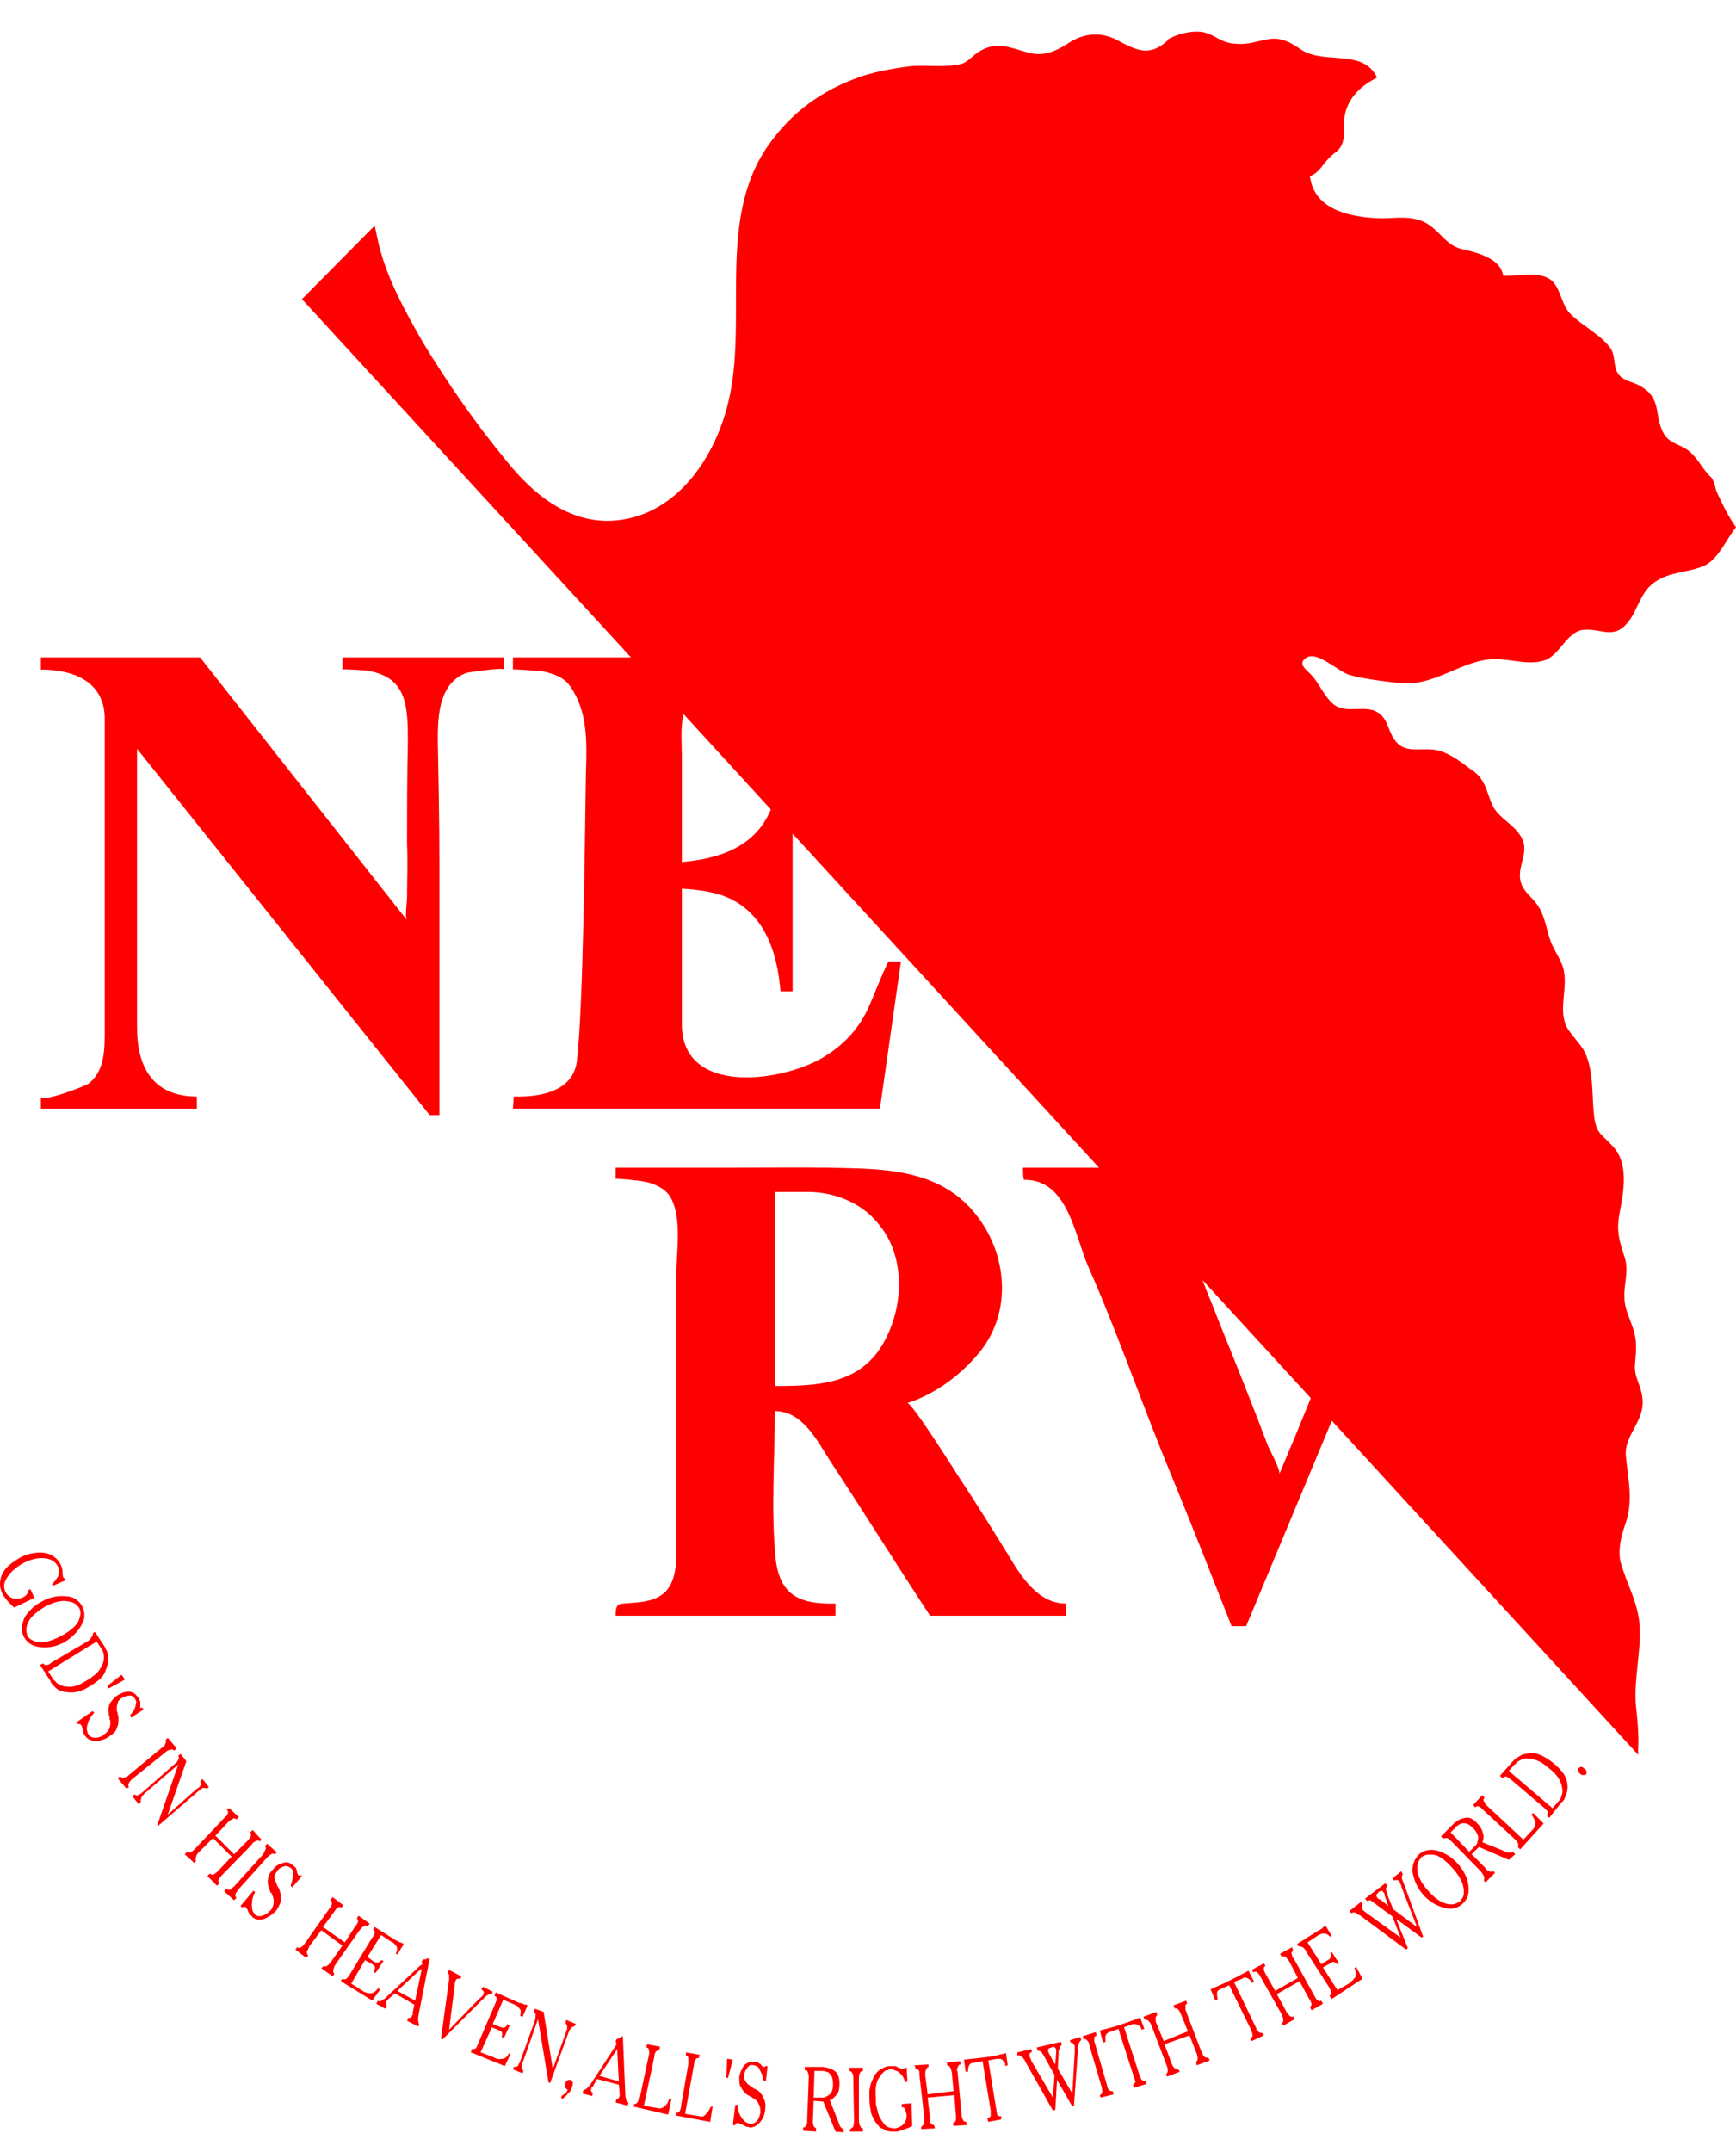<?xml version="1.0" encoding="utf-8"?>
<!-- Generator: Adobe Illustrator 25.1.0, SVG Export Plug-In . SVG Version: 6.00 Build 0)  -->
<svg version="1.1" id="Layer_1" xmlns="http://www.w3.org/2000/svg" xmlns:xlink="http://www.w3.org/1999/xlink" x="0px" y="0px"
	 viewBox="0 0 2006.3 2486" style="enable-background:new 0 0 2006.3 2486;" xml:space="preserve">
<style type="text/css">
	.st0{fill:#FF0000;}
</style>
<g>
	<path class="st0" d="M227.52,1280.83H47.22v-14.01c0,7.47,49.51-11.21,55.12-14.95c19.62-14.95,18.68-42.04,18.68-64.46V937.97
		V830.53c0-43.91-37.37-56.99-73.8-56.99v-14.01h184.04c0,0,235.43,298.95,239.16,303.62c-2.8-2.8,0-21.49,0-26.16
		c0-20.55,0.93-41.11,0-61.66c0-39.24,0-78.48,0.93-116.78c0-42.04,0-77.54-49.51-84.08c-0.93,0-26.16-1.87-26.16-0.93v-14.01
		h186.85v14.01c0-2.8-38.3,2.8-42.97,3.74c-31.76,11.21-33.63,48.58-33.63,76.61c0.93,48.58,1.87,96.23,1.87,144.81v289.61h-11.21
		L158.39,865.1v322.31c0,46.71,19.62,79.41,69.13,79.41V1280.83z M781.52,1773.17v-7.47v-110.24v-181.24
		c0-27.09,7.47-68.2-7.47-92.49c-7.47-10.28-19.62-14.95-30.83-16.82c-2.8-0.93-31.76-3.74-31.76-2.8v-13.08h126.12
		c52.32,0,104.63-0.93,156.95,0.93c49.51,1.87,99.03,10.28,132.66,52.32c36.43,44.84,42.97,111.17,6.54,157.89
		c-21.49,27.09-52.32,50.45-85.02,60.72c4.67-0.93,53.25,75.67,57.92,83.15c20.55,30.83,40.17,62.59,59.79,94.36
		c14.01,23.36,33.63,54.19,65.4,54.19v14.01h-156.95c-39.24-59.79-76.61-119.58-115.84-179.37c-14.95-23.36-31.76-56.99-63.53-56.99
		c0,56.05-4.67,114.91,0.93,170.96c3.74,29.9,15.88,46.71,46.71,50.45l11.21,0.93h11.21v14.01H711.45
		c0-16.82,4.67-13.08,20.55-14.95c13.08-0.93,27.09-2.8,37.37-13.08C784.32,1822.68,781.52,1794.66,781.52,1773.17L781.52,1773.17z
		 M895.5,1377.06v224.22c48.58,0,97.16-1.87,124.25-47.65c25.22-42.04,28.03-103.7-6.54-142c-18.68-22.42-49.51-34.57-79.41-34.57
		H895.5z"/>
	<path class="st0" d="M1983.88,568.01c-1.87-5.61-2.8-13.08-6.54-16.82c-11.21-10.28-14.95-23.36-28.96-32.7
		c-9.34-5.61-20.55-7.47-26.16-18.68c-11.21-21.49-0.93-39.24-27.09-54.19c-8.41-4.67-19.62-5.61-25.22-14.01s-2.8-20.55-8.41-28.96
		c-11.21-15.88-32.7-26.16-45.78-39.24c-11.21-10.28-11.21-28.03-21.49-38.3c-13.08-13.08-40.17-5.61-56.99-6.54
		c-2.8-20.55-31.76-27.09-47.65-30.83c-17.75-3.74-25.22-20.55-41.11-29.9c-16.82-9.34-34.57-5.61-52.32-5.61
		c-32.7-0.93-77.54-8.41-82.21-48.58c11.21-4.67,14.01-13.08,22.42-21.49c7.47-7.47,13.08-8.41,15.88-19.62
		c2.8-9.34,0-19.62,1.87-28.96c3.74-20.55,18.68-34.57,37.37-43.91c-15.88-33.63-59.79-14.95-86.88-31.76
		c-11.21-7.47-20.55-14.01-35.5-13.08c-14.95,1.87-26.16,7.47-42.04,5.61c-15.88-0.93-21.49-9.34-35.5-13.08
		c-13.08-2.8-31.76,1.87-42.04,8.41c-0.93,0,0,0.93,0,0.93c-20.55,18.68-34.57,12.14-56.05,0.93c-17.75-10.28-37.37-10.28-55.12,0
		c-15.88,10.28-30.83,18.68-50.45,13.08c-19.62-5.61-36.43-13.08-55.12-1.87c-8.41,4.67-13.08,12.14-21.49,14.95
		c-17.75,4.67-41.11,0.93-59.79,2.8c-21.49,2.8-42.97,6.54-62.59,14.01c-44.84,16.82-79.41,43.91-105.57,84.08
		c-54.19,85.95-18.68,198.06-42.04,291.48c-15.88,65.4-62.59,132.66-135.46,135.46c-50.45,1.87-90.62-31.76-120.52-69.13
		c-35.5-42.97-67.26-88.75-96.23-136.4c-21.49-37.37-44.84-79.41-53.25-122.38l-2.8-13.08l-84.08,85.01l380.23,413.86h-136.4v14.01
		c0-0.93,30.83,1.87,33.63,1.87c12.14,2.8,25.22,6.54,32.7,17.75c24.29,35.5,17.75,77.54,17.75,117.71
		c-0.93,55.12-2.8,255.04-10.28,315.77c-4.67,34.57-42.97,41.11-72.87,40.17c0,1.87-0.93,14.01-0.93,14.01h424.14l24.29-170.03
		h-14.01c-1.87,0-19.62,44.84-21.49,48.58c-10.28,25.22-27.09,44.84-50.45,59.79c-46.71,30.83-167.23,48.58-167.23-35.5v-156.95
		c15.88,0.93,30.83,2.8,45.78,7.47c48.58,16.82,64.46,64.46,68.2,111.17h14.01V963.19l354.07,385.84h-87.82
		c0,4.67,0,9.34,0.93,14.01c51.38-0.93,58.86,65.4,74.74,100.9c35.5,80.34,63.53,163.49,97.16,243.83
		c23.36,56.99,45.78,113.98,68.2,170.96h16.82l99.03-237.29l354.07,385.84v-6.54c0.93-17.75-0.93-34.57-2.8-52.32
		c-1.87-28.96,5.61-57.92,4.67-86.88c-0.93-28.96-14.95-50.45-22.42-77.54c-2.8-14.95,0.93-28.96,5.61-42.97
		c9.34-26.16,3.74-49.51,0.93-76.61c-3.74-27.09,23.36-42.04,18.68-71c-1.87-14.01-9.34-22.42-8.41-36.43
		c0.93-13.08,2.8-24.29-0.93-38.3c-3.74-13.08-11.21-26.16-11.21-39.24c-0.93-16.82,5.61-30.83,0-47.65
		c-6.54-19.62-9.34-30.83-5.61-50.45c4.67-24.29,11.21-57.92-8.41-77.54c-10.28-12.15-17.75-13.08-20.55-30.83
		c-1.87-13.08-1.87-26.16-2.8-39.24c-0.93-13.08-2.8-26.16-8.41-38.3c-5.61-10.28-15.88-19.62-21.49-29.9
		c-9.34-21.49,2.8-45.78-3.74-68.2c-3.74-11.21-11.21-20.55-14.95-31.76c-3.74-11.21-5.61-23.36-11.21-34.57
		c-9.34-17.75-26.16-21.49-23.36-44.84c2.8-16.82,10.28-28.03-1.87-43.91c-11.21-14.01-25.22-18.68-31.76-35.5
		c-6.54-17.75-8.41-28.96-25.22-39.24c-12.15-9.34-26.16-19.62-41.11-21.49c-17.75-1.87-34.57,4.67-45.78-12.14
		c-8.41-13.08-7.47-28.03-25.22-33.63c-14.95-3.74-33.63,3.74-45.78-7.47c-10.28-9.34-14.95-22.42-24.29-32.7
		c-4.67-5.61-17.75-13.08-5.61-20.55c13.08-7.47,36.44,16.82,50.45,20.55c17.75,4.67,41.11,7.47,59.79,9.34
		c40.17,2.8,71-28.96,110.24-28.03c18.68,0.93,38.3,7.47,56.05,0.93c16.82-7.47,23.36-30.83,42.04-34.57
		c20.55-2.8,35.5,12.15,52.32-8.41c12.15-14.95,14.01-33.63,29.9-45.78c18.68-14.01,40.17-11.21,59.79-20.55
		c15.88-8.41,24.29-29.9,35.5-43.91C1996.96,596.04,1990.42,582.03,1983.88,568.01L1983.88,568.01z M788.06,995.89V971.6v-97.16
		c0-14.01-1.87-33.63,1.87-49.51l100.9,110.24C873.08,978.14,831.97,992.15,788.06,995.89z M1514.89,1615.28
		c-11.87,29.39-24.01,58.66-36.43,87.82c1.87-4.67-11.21-28.03-13.08-32.7c-18.68-49.51-38.3-98.09-57.92-146.67
		c-5.61-14.95-12.14-29.9-17.75-44.84L1514.89,1615.28L1514.89,1615.28z M61.23,1832.03l-0.93-1.87c2.8-2.8,4.67-5.61,6.54-8.41
		c4.67-11.21-3.74-20.55-14.95-21.49c-16.82-1.87-37.37,10.28-44.84,24.29c-4.35,7-2.21,16.2,4.79,20.55
		c0.56,0.35,1.15,0.66,1.75,0.93c5.61,2.8,16.82,0,18.68-6.54v-0.93v-0.93l2.8-1.87l4.67,10.28l-23.36,11.21
		c-9.34-8.41-18.68-18.68-15.88-31.76c0.93-9.34,8.41-16.82,15.88-21.49c4.03-3.03,8.42-5.55,13.08-7.47c9.34-2.8,20.55-4.67,29.9,0
		c8.41,4.67,13.08,12.15,13.08,21.49c0,1.87,0,5.61,2.8,5.61l0.93,1.87L61.23,1832.03z M91.13,1857.25c0,0,0,0.93,0.93,0.93v0.93
		c1.87,3.74,0.93,8.41-1.87,14.95c-3.74,5.61-10.28,11.21-19.62,15.88c-10.28,5.61-17.75,7.47-24.29,7.47
		c-6.54-0.93-11.21-2.8-14.01-6.54v-0.93c-0.93,0-0.93,0-0.93-0.93v-0.93c-1.87-4.67-0.93-9.34,1.87-14.95
		c2.8-5.61,9.34-11.21,18.68-16.82c10.28-5.61,18.68-7.47,25.22-6.54c6.54,0.93,11.21,2.8,13.08,6.54h0.93L91.13,1857.25
		L91.13,1857.25z M94.86,1855.38c-3.74-6.54-10.28-11.21-18.68-11.21c-9.39-0.96-18.85,1-27.09,5.61
		c-9.34,4.67-15.88,11.21-20.55,18.68c-3.74,8.41-4.67,15.88-0.93,22.42c3.74,7.47,10.28,11.21,19.62,12.15s17.75-0.93,27.09-5.61
		c8.41-5.61,14.95-11.21,19.62-19.62C98.6,1870.33,98.6,1862.86,94.86,1855.38L94.86,1855.38z M55.63,1931.05l56.05-34.57l5.61,8.41
		l1.87,3.74c0.93,1.87,0.93,4.67,0.93,7.47c0,3.74-1.87,7.47-4.67,12.15c-1.87,3.74-7.47,8.41-14.95,13.08s-14.01,7.47-19.62,7.47
		s-9.34-0.93-12.15-2.8c-2.8-0.93-3.74-1.87-4.67-3.74c-1.87-0.93-2.8-1.87-2.8-2.8L55.63,1931.05L55.63,1931.05z M109.81,1885.28
		l-2.8,1.87c0.93,0.93,0,2.8-0.93,3.74c-0.93,1.87-1.87,2.8-3.74,4.67l-42.97,25.22c-1.87,1.87-3.74,2.8-5.61,2.8
		c-1.87,0-2.8,0-3.74-1.87l-3.74,1.87l12.15,18.68c0,1.87,1.87,2.8,2.8,4.67c1.87,1.87,3.74,3.74,6.54,5.61
		c3.74,1.87,9.34,2.8,14.95,2.8c5.61,0,13.08-1.87,21.49-7.47c9.34-5.61,15.88-11.21,17.75-17.75c2.8-6.54,3.74-12.15,2.8-17.75
		c0-1.87-0.93-2.8-0.93-4.67c-0.98-1.03-1.64-2.33-1.87-3.74L109.81,1885.28L109.81,1885.28z M125.69,1950.67l-1.87-2.8l16.82-13.08
		l3.74,5.61L125.69,1950.67z M151.85,1984.3l-1.87-1.87c1.87-2.8,3.74-4.67,4.67-6.54s1.87-3.74,1.87-4.67
		c0.93-2.8,0.93-4.67,0.93-5.61c-0.93-1.87-0.93-2.8-1.87-3.74c-1.87-1.87-3.74-3.74-6.54-2.8c-2.8,0-5.61,0.93-8.41,2.8
		c-2.8,1.87-4.67,3.74-4.67,6.54c-0.93,1.87-0.93,3.74-0.93,6.54v1.87c0.93,0.93,0.93,1.87,0.93,2.8s0,1.87,0.93,2.8v4.67
		c0,2.8,0,5.61-1.87,9.34c-0.93,3.74-3.74,6.54-8.41,9.34l-0.93,0.93c-4.67,2.8-9.34,4.67-14.95,4.67c-5.61,0-9.34-1.87-12.15-5.61
		c0,0-0.93-1.87-1.87-2.8c0-1.87-0.93-3.74-0.93-5.61c-0.93,0-0.93-0.93-0.93-0.93v-0.93v-0.93l-0.93-0.93v-0.93
		c-0.93,0-0.93-0.93-1.87-0.93h-1.87l-1.87-1.87l18.68-13.08l1.87,1.87c-3.74,4.67-6.54,8.41-7.47,13.08
		c-1.87,4.67-0.93,9.34,0.93,12.15c1.87,2.8,4.67,3.74,7.47,3.74c3.74,0,6.54-0.93,9.34-2.8l0.93-0.93c2.8-1.87,5.61-4.67,6.54-7.47
		s0.93-4.67,0.93-7.47c0-0.93,0-1.87-0.93-2.8v-2.8c-0.93-0.93-0.93-1.87-0.93-2.8v-2.8c-0.93-2.8,0-5.61,0.93-9.34
		c1.87-2.8,4.67-6.54,8.41-9.34c4.67-2.8,8.41-4.67,13.08-4.67c4.67,0,8.41,1.87,11.21,6.54c0.93,0,0.93,0,0.93,0.93
		c0,0,0.93,0,0.93,0.93s0,1.87,0.93,2.8v7.47h2.8l0.93,1.87L151.85,1984.3L151.85,1984.3z M201.37,2022.61
		c-1.87-1.87-2.8-1.87-4.67-0.93c-1.87,0-3.74,0.93-5.61,2.8l-38.3,30.83c-1.87,1.87-2.8,2.8-3.74,4.67c-0.93,1.87-0.93,2.8,0,4.67
		l-2.8,1.87l-10.28-12.15l2.8-1.87c1.87,0.93,2.8,1.87,4.67,0.93c1.87,0,3.74-0.93,5.61-2.8l38.3-31.76
		c1.87-0.93,3.74-2.8,3.74-4.67c0.93-1.07,0.93-2.67,0-3.74l2.8-2.8l10.28,12.15L201.37,2022.61L201.37,2022.61z M155.59,2073.06
		c0.93,0.93,2.8,1.87,3.74,0.93c1.87-0.93,3.74-1.87,4.67-2.8l38.3-33.63c1.87-0.93,2.8-2.8,3.74-4.67c0.93-1.87,0.93-2.8,0-4.67
		l2.8-1.87l6.54,8.41l-21.49,61.66l33.63-29.9c0.93,0,0.93-0.93,1.87-0.93c0,0,0-0.93,0.93-0.93c0.93-0.93,0.93-1.87,1.87-2.8
		c0-1.87,0-2.8-0.93-3.74l2.8-2.8l7.47,9.34l-2.8,1.87c-0.93-0.93-2.8-0.93-4.67-0.93c-0.93,0.93-2.8,1.87-3.74,2.8l-47.65,41.11
		l-0.93-0.93l24.29-70.07l-40.17,34.57c0,0.93,0,0.93-0.93,0.93c0,0.93-0.93,0.93-0.93,1.87c-0.93,0.93-0.93,1.87-0.93,2.8
		c-0.93,0.93-0.93,1.87,0,2.8l-2.8,2.8l-7.47-9.34L155.59,2073.06L155.59,2073.06z M273.3,2102.02c-0.93-0.93-2.8-1.87-3.74-0.93
		c-2.07,0.91-3.97,2.18-5.61,3.74l-14.95,15.88l21.49,21.49l15.88-15.88c1.87-1.87,2.8-3.74,3.74-5.61c0-0.93,0-2.8-0.93-3.74
		l2.8-2.8l10.28,11.21l-1.87,1.87c-0.93-0.93-2.8-0.93-3.74-0.93c-0.93,0.93-1.87,0.93-2.8,1.87c-0.93,0-0.93,0.93-1.87,0.93
		c0,0.93-0.93,0.93-0.93,1.87l-34.57,35.5c-1.87,1.87-2.8,3.74-3.74,4.67c-0.93,1.87,0,3.74,0.93,4.67l-2.8,2.8l-11.21-11.21
		l2.8-2.8c1.87,0.93,2.8,1.87,4.67,0.93c0.93-0.93,2.8-1.87,4.67-3.74l15.88-16.82l-21.49-21.49l-16.82,16.82
		c-1.87,1.87-2.8,3.74-2.8,5.61c-0.93,1.07-0.93,2.67,0,3.74l-1.87,2.8l-11.21-10.28l2.8-2.8c0.93,0.93,2.8,0.93,3.74,0.93
		c1.87-0.93,2.8-1.87,4.67-3.74l34.57-36.43c1.87-1.87,3.74-2.8,3.74-4.67c0.93-1.87,0.93-2.8-0.93-4.67l2.8-1.87l11.21,10.28
		L273.3,2102.02L273.3,2102.02z M317.21,2142.19c-1.07-0.93-2.67-0.93-3.74,0c-1.87,0.93-3.74,2.8-4.67,3.74l-33.63,37.37
		c-0.93,1.87-2.8,3.74-2.8,4.67c-0.93,1.87,0,3.74,0.93,4.67l-2.8,2.8l-11.21-10.28l1.87-2.8c1.87,0.93,3.74,0.93,4.67,0.93
		c1.87-0.93,2.8-2.8,4.67-3.74l33.63-37.37l2.8-5.61c0.93-1.87,0-2.8-0.93-3.74l2.8-2.8l11.21,10.28L317.21,2142.19L317.21,2142.19z
		 M337.76,2180.49l-1.87-1.87c0.93-2.8,1.87-5.61,1.87-7.47c0.93-1.87,0.93-3.74,0.93-4.67c0-2.8,0-4.67-0.93-6.54
		c-0.93-0.93-0.93-1.87-1.87-1.87c-2.8-1.87-4.67-2.8-7.47-1.87c-2.8,0.93-5.61,1.87-7.47,4.67c-1.87,2.8-3.74,4.67-3.74,7.47
		s0.93,4.67,1.87,6.54c0,0.93,0.93,1.87,0.93,2.8s0.93,0.93,0.93,1.87c0.93,0.93,0.93,1.87,1.87,2.8c0,0.93,0.93,2.8,0.93,3.74
		c0.93,2.8,0.93,6.54,0.93,10.28c-1.29,4-3.18,7.78-5.61,11.21c0,0-0.93,0-0.93,0.93c-3.74,3.74-8.41,6.54-13.08,8.41
		c-4.67,1.87-9.34,0.93-13.08-1.87c-0.93-0.93-0.93-1.87-2.8-2.8c-0.93-0.93-1.87-2.8-2.8-4.67v-0.93l-0.93-0.93
		c0-0.93,0-0.93-0.93-0.93v-0.93h-0.93v-0.93h-1.87c0,0-0.93,0-1.87,0.93l-1.87-1.87l14.95-17.75l1.87,1.87
		c-2.8,4.67-3.74,10.28-3.74,14.95s0.93,8.41,3.74,10.28v0.93h0.93c1.87,1.87,4.67,1.87,7.47,0.93c3.74-0.93,6.54-2.8,8.41-5.61
		h0.93c1.87-2.8,3.74-6.54,3.74-9.34s0-4.67-0.93-7.47c-0.93-0.93-0.93-1.87-0.93-2.8l-1.87-1.87c0-0.93-0.93-1.87-0.93-2.8
		c-0.93-0.93-0.93-1.87-0.93-2.8c-0.93-2.8-1.87-5.61-0.93-9.34c0-3.74,1.87-7.47,5.61-11.21c2.8-3.74,6.54-6.54,11.21-7.47
		c4.67-1.87,8.41-0.93,12.14,2.8c0.93,0,0.93,0,0.93,0.93c0.93,0,0.93,0,0.93,0.93c0.93,0,1.87,0.93,1.87,2.8
		c0.93,0.93,0.93,1.87,0.93,3.74v0.93h0.93v1.87h2.8l1.87,0.93L337.76,2180.49L337.76,2180.49z M394.75,2203.85
		c-1.87-0.93-2.8-0.93-4.67,0c-1.47,1.36-2.73,2.94-3.74,4.67l-13.08,17.75l25.22,17.75l12.14-18.68c1.87-1.87,2.8-3.74,2.8-4.67
		c0.93-1.87,0-2.8-0.93-4.67l1.87-2.8l13.08,9.34l-2.8,2.8c-0.93-0.93-1.87-0.93-2.8-0.93c-0.85,0.74-1.79,1.37-2.8,1.87l-1.87,1.87
		c0,0.93-0.93,0.93-0.93,0.93l-28.96,41.11c-0.93,1.87-1.87,3.74-1.87,5.61c-0.93,1.87,0,2.8,0.93,4.67l-1.87,2.8l-13.08-9.34
		l2.8-2.8c1.07,0.93,2.67,0.93,3.74,0c1.87-0.93,2.8-2.8,4.67-4.67l13.08-18.68l-24.29-17.75l-14.01,18.68
		c-0.93,2.8-1.87,4.67-2.8,5.61c0,1.87,0,3.74,1.87,4.67l-2.8,2.8l-12.14-9.34l1.87-2.8c1.87,0.93,2.8,0.93,4.67,0
		c0.93-0.93,2.8-1.87,3.74-3.74l28.96-41.11c1.87-1.87,2.8-3.74,2.8-5.61c0-1.87,0-2.8-1.87-3.74l2.8-3.74l12.14,9.34
		L394.75,2203.85L394.75,2203.85z M458.28,2242.15c0.93,0,0.93,0,1.87,0.93c0,0,0.93,0,1.87,0.93h0.93c0.93,0,0.93,0.93,0.93,0.93
		h1.87c0,0.93,0.93,0.93,0.93,0.93l-7.47,12.15l-1.87-0.93c1.87-3.74,1.87-6.54,0.93-8.41c-1.87-2.8-3.74-4.67-6.54-5.61
		l-11.21-7.47l-15.88,25.22l7.47,5.61h0.93l0.93,0.93h2.8c0.93,0,2.8-0.93,3.74-2.8l2.8,0.93l-9.34,14.01l-1.87-1.87
		c0.93-2.8,1.87-4.67,0.93-5.61c0-0.93-0.93-0.93-2.8-2.8l-8.41-4.67l-15.88,27.09l13.08,8.41c2.8,1.87,5.61,2.8,9.34,2.8
		c2.8,0,5.61-1.87,8.41-5.61l2.8,0.93l-9.34,13.08l-36.43-22.42l1.87-2.8c1.87,0.93,2.8,0.93,4.67,0c1.47-1.36,2.73-2.94,3.74-4.67
		l26.16-42.97c1.87-1.87,2.8-3.74,2.8-5.61c0-0.93,0-2.8-1.87-3.74l1.87-2.8L458.28,2242.15L458.28,2242.15z M479.77,2311.29
		l-20.55-11.21l27.09-25.22l0.93,0.93L479.77,2311.29L479.77,2311.29z M496.58,2262.71l-0.93-0.93c0,0.93,0,0.93-0.93,0.93h-1.87
		c0,0.93-0.93,0.93-1.87,0.93h-1.87l-1.87,2.8c0,0.93,0,0.93,0.93,0.93v1.87c-0.93,0-0.93,0-0.93,0.93c0,0-0.93,0-1.87,0.93
		l-39.24,36.44c0,0.93-0.93,0.93-1.87,1.87c0,0-0.93,0-1.87,0.93c0,0.93-1.87,0.93-2.8,1.87c-0.93,0-1.87,0-2.8-0.93l-1.87,3.74
		l10.28,5.61l1.87-2.8c-0.93-0.93-0.93-1.87-0.93-2.8v-1.87c0,0,0-0.93,0.93-0.93v-0.93c0.93,0,0.93-0.93,1.87-1.87l7.47-6.54
		l22.42,13.08l-1.87,9.34v2.8c0,0-0.93,0-0.93,0.93c0,0.93-0.93,0.93-0.93,1.87c-0.93,0-1.87,0.93-2.8,0l-1.87,3.74l13.08,6.54
		l0.93-2.8c-0.93-0.93-0.93-1.87-0.93-3.74c-0.93-1.87,0-3.74,0-5.61L496.58,2262.71L496.58,2262.71z M533.02,2283.26l-0.93,2.8
		h-3.74c-0.93,0.93-1.87,0.93-1.87,2.8v0.93c-0.93,0-0.93,0.93-0.93,0.93v2.8l-6.54,51.38l35.5-36.44c0.93,0,0.93,0,0.93-0.93h0.93
		v-0.93c0.93,0,0.93,0,0.93-0.93h0.93v-0.93c0.65-1.13,0.98-2.43,0.93-3.74l-1.87-1.87l-0.93-0.93l1.87-2.8l11.21,5.61l-0.93,2.8
		c-1.87,0-3.74,0-4.67,0.93c-1.87,0.93-2.8,1.87-4.67,3.74c0,0,0,0.93-0.93,0.93l-46.71,46.71l-1.87-0.93L519,2287v-0.93v-1.87v-2.8
		c-0.93-0.93-0.93-1.87-1.87-1.87l1.87-3.74L533.02,2283.26z M600.28,2314.09h1.87c0.93,0.93,0.93,0.93,1.87,0.93h0.93l0.93,0.93
		h1.87c0.93,0,0.93,0,1.87,0.93l-5.61,13.08l-2.8-0.93c0.93-4.67,0.93-7.47-0.93-8.41c-1.18-2.24-3.19-3.92-5.61-4.67l-13.08-5.61
		l-12.15,28.03l9.34,3.74h0.93c0.93,0.93,1.87,0.93,3.74,0c0.93,0,1.87-0.93,2.8-3.74l2.8,1.87l-6.54,14.01l-2.8-0.93
		c0.93-2.8,0.93-4.67,0-5.61c0-0.93-0.93-0.93-2.8-1.87l-8.41-3.74l-13.08,28.96l14.95,5.61c2.8,1.87,6.54,2.8,9.34,1.87
		c3.74,0,6.54-1.87,8.41-6.54l1.87,0.93l-6.54,14.01l-39.24-15.88l0.93-3.74c1.87,0,3.74,0,4.67-0.93c0.93-0.93,1.87-2.8,2.8-5.61
		l19.62-45.78c0.93-1.87,1.87-4.67,1.87-5.61c0-1.87-0.93-2.8-2.8-3.74l1.87-3.74L600.28,2314.09L600.28,2314.09z M593.74,2387.89
		h0.93c0.93,0,1.87,0,3.74-0.93l2.8-5.61l16.82-46.71c0.93-2.8,0.93-4.67,0.93-6.54s-0.93-2.8-1.87-3.74l0.93-3.74l10.28,3.74
		l10.28,64.46h0.93l14.95-42.04v-0.93c0.93-0.93,0.93-0.93,0.93-1.87v-3.74c0-0.93-0.93-1.87-1.87-2.8l0.93-3.74l11.21,4.67
		l-1.87,2.8c-1.87,0-2.8,0.93-3.74,1.87c-0.93,0.93-1.87,2.8-2.8,4.67l-21.49,58.86l-1.87-0.93l-12.14-72.87l-17.75,50.45
		c0,0-0.93,0-0.93,0.93v5.61c0,0.93,0.93,1.87,1.87,1.87l-0.93,3.74l-11.21-4.67L593.74,2387.89L593.74,2387.89z M648.86,2424.33
		v-2.8c1.87-0.93,3.74-2.8,5.61-3.74c0.93-1.87,0.93-2.8,1.87-3.74h-0.93l-2.8-2.8c0-0.93,0-2.8,0.93-4.67v-0.93
		c0.93-0.93,0.93-1.87,1.87-1.87c0.93-0.93,1.87-0.93,3.74-0.93l0.93,0.93c0.93,0,0.93,0.93,1.87,1.87c0,1.87,0,3.74-0.93,5.61
		c-0.93,2.8-1.87,5.61-4.67,7.47c-1.87,2.8-3.74,3.74-5.61,5.61h-0.93L648.86,2424.33L648.86,2424.33z M715.19,2404.71l-22.42-6.54
		l20.55-30.83v0.93L715.19,2404.71z M719.86,2353.33l-0.93-0.93l-0.93,0.93c-0.93,0-0.93,0.93-1.87,0.93l-0.93,0.93h-1.87
		c0,0.93-0.93,0.93-0.93,0.93l-0.93,2.8c0,0.93,0.93,0.93,0.93,0.93v1.87c0,0.93-0.93,0.93-0.93,1.87l-29.9,45.78
		c0,0-0.93,0-0.93,0.93l-1.87,1.87c-0.93,0.93-1.87,1.87-2.8,1.87c-0.93,0.93-0.93,0.93-1.87,0.93l-0.93,3.74l11.21,2.8l0.93-3.74
		c-1-0.07-1.8-0.87-1.87-1.87c0,0-0.93-0.93-0.93-1.87h0.93v-0.93v-0.93c0-0.93,0.93-0.93,1.87-1.87l4.67-8.41l25.22,6.54
		l0.93,10.28v2.8c-0.93,1.87-0.93,2.8-1.87,2.8c0,0.93-0.93,0.93-1.87,0.93l-0.93,3.74l14.01,3.74l0.93-3.74
		c-0.93,0-1.87-0.93-2.8-2.8c0-1.87-0.93-3.74-0.93-6.54L719.86,2353.33L719.86,2353.33z M761.9,2368.27
		c-1.41,0.23-2.71,0.88-3.74,1.87c-0.93,0.93-1.87,2.8-1.87,5.61l-12.14,56.99l15.88,2.8c2.64,0.86,5.54,0.13,7.47-1.87
		c2.8-1.87,4.67-4.67,5.61-8.41h2.8l-3.74,17.75l-40.17-9.34l0.93-2.8c1.87,0,2.8-0.93,3.74-1.87l2.8-5.61l10.28-48.58
		c0.93-2.8,0.93-4.67,0-6.54c0-1.87-0.93-2.8-2.8-2.8l0.93-3.74l14.95,2.8L761.9,2368.27z M807.68,2377.62c-1.87,0-2.8,0-3.74,1.87
		c-0.93,0.93-1.87,2.8-1.87,5.61l-10.28,56.99l16.82,2.8c2.8,0.93,5.61,0,7.47-2.8c1.87-1.87,3.74-4.67,5.61-8.41h1.87l-2.8,17.75
		l-40.17-7.47l0.93-2.8c1.41-0.23,2.71-0.88,3.74-1.87c0.93-1.87,1.87-3.74,1.87-6.54l8.41-48.58v-6.54c0-0.93-0.93-2.8-2.8-2.8
		v-3.74l15.88,2.8L807.68,2377.62L807.68,2377.62z M841.31,2400.97l-1.87-0.93l0.93-21.49l6.54,0.93L841.31,2400.97z
		 M885.22,2403.77h-2.8c-0.93-3.74-0.93-5.61-1.87-7.47l-2.8-5.61c-0.93-1.87-1.87-3.74-3.74-3.74c-1.87-0.93-2.8-0.93-2.8-0.93
		c-3.74-0.93-5.61,0-7.47,2.8c-1.87,1.87-2.8,4.67-3.74,7.47c0,3.74,0,6.54,1.87,8.41c1.06,1.99,2.68,3.62,4.67,4.67l1.87,1.87
		c0.93,0,1.87,0.93,1.87,0.93c0.93,0.93,1.87,0.93,3.74,1.87c0.93,0.93,1.87,0.93,2.8,1.87c1.87,1.87,4.67,4.67,5.61,8.41
		c1.87,2.8,2.8,7.47,1.87,12.15v1.87c-0.93,5.61-2.8,10.28-6.54,14.01c-2.7,3.46-6.82,5.52-11.21,5.61
		c-0.93-0.93-2.8-0.93-3.74-0.93l-5.61-2.8h-0.93l-0.93-0.93h-0.93c-0.93,0-0.93-0.93-0.93-0.93h-0.93c-0.93,0-0.93,0.93-1.87,0.93
		c0,0-0.93,0.93-0.93,1.87h-2.8l2.8-23.36h2.8c0,5.61,1.87,11.21,4.67,14.95s5.61,6.54,9.34,6.54h0.93c2.8,0.93,4.67-0.93,7.47-2.8
		c1.87-2.8,2.8-5.61,3.74-9.34v-0.93c0-3.74,0-6.54-1.87-9.34c-0.76-2.41-2.43-4.43-4.67-5.61c-0.93-0.93-1.87-0.93-2.8-1.87
		c-0.93-0.93-0.93-0.93-1.87-0.93c-0.93-0.93-1.87-0.93-2.8-1.87c-0.93,0-1.87-0.93-2.8-1.87c-2.31-2.13-4.21-4.66-5.61-7.47
		c-1.87-2.8-1.87-6.54-1.87-12.15c0.93-4.67,2.8-9.34,5.61-13.08c2.8-2.8,7.47-4.67,12.14-3.74h1.87c1.87,0,2.8,0.93,3.74,1.87
		c0.93,0,1.87,0.93,2.8,2.8h0.93c0,0,0,0.93,0.93,0.93h0.93c0.93,0,0.93,0,0.93-0.93h2.8L885.22,2403.77L885.22,2403.77z
		 M940.34,2423.39l0.93-30.83h10.28c0.93,0,1.87,0,2.8,0.93c2.8,0,4.67,1.87,5.61,3.74c1.87,1.87,2.8,5.61,2.8,11.21
		c0,4.67-0.93,7.47-2.8,10.28c-1.64,1.56-3.53,2.83-5.61,3.74c-0.93,0.93-1.87,0.93-3.74,0.93H940.34z M930.06,2387.89v3.74
		c0.93,0,1.87,0,2.8,0.93c0,0,0.93,0.93,0.93,1.87v0.93c0,0,0,0.93,0.93,0.93v3.74l-1.87,49.51c0,2.8,0,4.67-0.93,5.61
		c-0.93,1.87-1.87,2.8-3.74,2.8v3.74l14.95,0.93v-3.74c-0.93-0.93-2.8-1.87-2.8-2.8c-0.93-1.87-0.93-3.74-0.93-5.61l0.93-23.36
		l11.21,0.93l14.01,34.57l9.34,0.93v-3.74c-0.93,0-1.87-0.93-2.8-1.87c-0.93-0.93-1.87-1.87-1.87-3.74c-0.93,0-0.93-0.93-0.93-0.93
		v-0.93l-10.28-26.16h1.87l6.54-6.54c1.87-2.8,2.8-6.54,2.8-12.15c0-7.47-1.87-12.15-5.61-14.95c-3.74-2.8-8.41-3.74-14.01-4.67
		H930.06L930.06,2387.89z M997.33,2392.56c-1.87,0-2.8,0.93-3.74,2.8c-0.93,1.87-0.93,3.74-0.93,5.61v49.51
		c0,2.8,0.93,4.67,1.87,6.54c0,0.93,0.93,1.87,2.8,1.87v3.74h-14.95v-2.8c1.41-0.7,2.67-1.65,3.74-2.8c0-1.87,0.93-3.74,0.93-6.54
		l-0.93-49.51c0-2.8,0-4.67-0.93-5.61c-0.93-1.87-1.87-2.8-3.74-2.8v-3.74h15.88V2392.56L997.33,2392.56z M1048.71,2404.71
		l-2.8,0.93c-0.93-4.67-2.8-7.47-4.67-9.34c-1.87-1.87-3.74-3.74-5.61-3.74c-0.93-0.93-2.8-0.93-3.74-1.87h-2.8
		c-0.93,0-1.87,0-2.8,0.93h-1.87c-3.74,1.87-6.54,5.61-9.34,10.28s-3.74,12.15-2.8,22.42v6.54c0.93,2.8,0.93,4.67,1.87,7.47
		c0.93,5.61,3.74,10.28,6.54,14.01c2.8,4.67,7.47,6.54,14.01,6.54c3.74-0.93,6.54-1.87,9.34-4.67s3.74-6.54,3.74-11.21
		c-0.93-2.8-0.93-4.67-1.87-5.61c0-1.87-0.93-1.87-1.87-2.8h-0.93h-0.93v-3.74l11.21-0.93l0.93,26.16c-2.8,1.87-5.61,2.8-8.41,3.74
		c-1.87,0.93-3.74,1.87-6.54,1.87c-0.93,0-0.93,0.93-1.87,0.93h-2.8c-4.67,0-7.47,0-10.28-0.93c-2.8-1.87-5.61-2.8-7.47-3.74
		c-0.93-0.93-1.87-1.87-1.87-2.8c-1-0.07-1.8-0.87-1.87-1.87c-2.8-2.8-4.67-7.47-6.54-12.15c-0.93-5.61-1.87-11.21-1.87-16.82v-9.34
		c0.93-3.74,0.93-5.61,1.87-8.41c0.93-1.87,0.93-2.8,1.87-3.74c0-1.87,0.93-1.87,0.93-2.8c1.87-3.74,4.67-7.47,8.41-9.34
		c2.8-1.87,6.54-3.74,10.28-3.74h6.54c1.87,0.93,2.8,0.93,3.74,1.87h0.93l0.93,0.93h0.93c0.93,0,0.93,0,1.87,0.93h0.93v-0.93h0.93
		l0.93-0.93h1.87L1048.71,2404.71L1048.71,2404.71z M1073,2387.89c-1.87,0.93-2.8,1.87-2.8,3.74c-0.93,0.93-0.93,3.74-0.93,5.61
		l2.8,22.42l29.9-3.74l-1.87-21.49c-0.93-2.8-0.93-4.67-1.87-5.61c-0.93-1.87-1.87-2.8-3.74-2.8v-3.74l14.95-0.93l0.93,3.74
		c-1.87,0-2.8,0.93-2.8,1.87c-0.93,0.93-0.93,1.87-0.93,2.8c-0.93,0.93-0.93,1.87-0.93,1.87c0.53,0.48,0.87,1.15,0.93,1.87
		l4.67,49.51c0,2.8,0.93,4.67,1.87,6.54c0,0.93,1.87,1.87,3.74,1.87v3.74l-14.95,0.93l-0.93-2.8c1.67-0.73,3-2.07,3.74-3.74v-5.61
		l-1.87-23.36l-30.83,2.8l2.8,23.36c0,2.8,0,4.67,0.93,6.54c0.93,0.93,1.87,1.87,3.74,1.87l0.93,3.74l-15.88,0.93v-2.8
		c1.87-0.93,2.8-1.87,2.8-3.74c0.93-0.93,0.93-2.8,0.93-5.61l-5.61-49.51c0-2.8,0-4.67-0.93-6.54c-0.93-0.93-1.87-1.87-3.74-1.87
		l-0.93-3.74l15.88-0.93L1073,2387.89L1073,2387.89z M1114.11,2379.48l17.75-1.87l14.95-1.87l15.88-3.74l1.87,14.01l-2.8,0.93v-2.8
		c-0.93-1.87-1.87-2.8-3.74-4.67c-0.93-0.93-2.8-0.93-5.61-0.93l-10.28,1.87l9.34,56.99c0,2.8,0.93,4.67,0.93,5.61
		c0.93,1.87,2.8,1.87,4.67,1.87v3.74l-14.95,2.8l-0.93-3.74c1.41-0.7,2.67-1.65,3.74-2.8v-6.54l-9.34-56.99l-10.28,1.87
		c-2.8,0-4.67,0.93-5.61,3.74c-0.93,1.87-0.93,3.74-0.93,6.54h-2.8L1114.11,2379.48L1114.11,2379.48z M1219.68,2384.16h-0.93
		l-5.61-10.28v-0.93h-0.93v-1.87c-0.93,0-0.93-0.93-0.93-0.93c0-1.87,0-2.8,0.93-3.74c0.93,0,1.87-0.93,2.8-0.93l1.87-0.93h0.93
		c0,0,0.93,0,0.93,0.93c0.93,0,0.93,0.93,1.87,1.87v3.74L1219.68,2384.16L1219.68,2384.16z M1248.64,2353.33l-12.15,3.74l0.93,2.8
		c0.93,0,1.87,0,2.8,0.93c0.93,0.93,0.93,1.87,1.87,2.8v6.54l-2.8,48.58l-16.82-28.96l0.93-16.82v-0.93v-0.93
		c0-2.8,0.93-4.67,1.87-5.61c0-1.87,0.93-2.8,1.87-2.8l-0.93-3.74l-28.03,6.54l0.93,3.74c0.93,0,2.8,0,3.74,0.93
		c1.15,1.06,2.1,2.33,2.8,3.74l13.08,23.36l-1.87,26.16l-25.22-42.97c0-1.87-0.93-2.8-0.93-2.8c-0.93-0.93-0.93-1.87-0.93-1.87v-2.8
		c0.93-0.93,0.93-1.87,1.87-1.87c0,0,0.93,0,0.93-0.93l-0.93-2.8l-15.88,3.74v3.74c1.87-0.93,3.74,0,4.67,0.93s2.8,1.87,2.8,3.74
		h0.93v0.93l32.7,57.92l2.8-0.93l1.87-34.57l17.75,30.83l1.87-0.93l4.67-65.4c0-3.74,0.93-7.47,1.87-8.41
		c0.93-0.93,0.93-1.87,1.87-1.87L1248.64,2353.33L1248.64,2353.33z M1267.32,2351.46c-1.87,0.93-2.8,1.87-2.8,3.74s0,3.74,0.93,5.61
		l14.01,48.58c0.04,1.73,0.7,3.39,1.87,4.67c0.93,1.87,2.8,1.87,4.67,1.87l0.93,3.74l-14.95,3.74l-0.93-2.8
		c1.87-0.93,2.8-2.8,2.8-3.74c0-1.87,0-3.74-0.93-6.54l-14.01-47.65c0-2.8-0.93-3.74-2.8-5.61c-0.93-0.93-1.87-1.87-3.74-0.93
		l-0.93-3.74l14.95-4.67L1267.32,2351.46L1267.32,2351.46z M1271.06,2345.85l17.75-4.67l14.01-4.67l14.95-5.61l4.67,13.08l-2.8,0.93
		c0,0,0-0.93-0.93-0.93v-0.93c-0.73-1.67-2.07-3-3.74-3.74c-1.87-0.93-3.74-0.93-5.61-0.93l-10.28,3.74l17.75,55.12
		c0.93,2.8,1.87,4.67,2.8,5.61c0.93,0.93,2.8,1.87,3.74,0.93l1.87,3.74l-14.95,4.67l-0.93-3.74c0.93,0,1.87-1.87,2.8-2.8
		c0-1.87-0.93-3.74-1.87-6.54l-17.75-55.12l-10.28,3.74c-2.8,0.93-3.74,1.87-4.67,4.67v6.54l-2.8,0.93L1271.06,2345.85
		L1271.06,2345.85z M1337.39,2328.1c-0.93,0.93-1.87,1.87-1.87,3.74s0,3.74,0.93,5.61l8.41,20.55l28.03-11.21l-8.41-20.55
		c-0.93-1.87-1.87-3.74-2.8-4.67c-0.93-0.93-1.87-1.87-3.74-0.93l-1.87-3.74l14.95-5.61l0.93,3.74c-1,0.07-1.8,0.87-1.87,1.87v5.61
		c0.93,0.93,0.93,0.93,0.93,1.87l17.75,46.71c0.93,1.87,1.87,3.74,2.8,4.67c1.87,1.87,2.8,1.87,4.67,0.93l1.87,3.74l-14.95,5.61
		l-0.93-3.74c0.93-0.93,1.87-1.87,1.87-3.74c0-0.93,0-2.8-0.93-5.61l-8.41-21.49l-28.96,10.28l8.41,22.42
		c0.93,2.8,1.87,3.74,3.74,5.61c0.93,0.93,1.87,0.93,3.74,0.93l1.87,2.8l-14.95,5.61l-0.93-2.8c0.93-0.93,1.87-1.87,1.87-3.74
		s0-3.74-0.93-5.61l-17.75-46.71c-0.93-2.8-2.8-4.67-3.74-5.61c-0.93-0.93-1.87-1.87-3.74-0.93l-1.87-3.74l14.95-5.61
		L1337.39,2328.1L1337.39,2328.1z M1399.05,2298.21l16.82-7.47l13.08-6.54l14.01-7.47l6.54,13.08l-2.8,0.93v-0.93l-0.93-0.93
		c-0.93-1.87-2.8-2.8-4.67-3.74c-1.87-0.93-3.74-0.93-5.61,0.93l-9.34,3.74l25.22,52.32c0.93,2.8,1.87,4.67,3.74,5.61
		c0.93,0.93,1.87,0.93,3.74,0.93l1.87,2.8l-14.01,6.54l-1.87-2.8c1.87-0.93,2.8-2.8,2.8-3.74c0-1.87-0.93-3.74-1.87-6.54
		l-25.22-51.38l-10.28,4.67c-2.8,0.93-3.74,2.8-3.74,4.67c0,2.8,0,4.67,0.93,6.54l-2.8,1.87L1399.05,2298.21L1399.05,2298.21z
		 M1462.58,2271.11c-1.87,0.93-1.87,1.87-1.87,3.74s0.93,3.74,1.87,5.61l11.21,19.62l26.16-14.95l-10.28-19.62
		c-1.87-1.87-2.8-3.74-3.74-4.67c-1.87-0.93-2.8-0.93-4.67,0l-1.87-3.74l14.01-7.47l0.93,3.74c-0.93,0.93-0.93,1.87-1.87,2.8
		c0,0.93,0.93,1.87,0.93,3.74c0,0,0,0.93,0.93,0.93c0,0.93,0,1.87,0.93,1.87l24.29,43.91c0.93,1.87,1.87,3.74,3.74,4.67
		c1.07,0.93,2.67,0.93,3.74,0l1.87,3.74l-13.08,7.47l-1.87-3.74c0.93-0.93,1.87-1.87,1.87-3.74c-0.93-1.87-0.93-3.74-2.8-5.61
		l-11.21-20.55l-26.16,14.95l11.21,20.55c0.93,1.87,2.8,3.74,3.74,4.67c0.93,0.93,2.8,0.93,4.67,0.93l0.93,2.8l-13.08,7.47
		l-1.87-2.8c1.87-0.93,1.87-2.8,1.87-4.67c0-0.93-0.93-2.8-1.87-5.61l-24.29-42.97c-0.93-2.8-2.8-3.74-3.74-5.61
		c-0.93-0.93-2.8-0.93-4.67,0l-1.87-2.8l14.01-7.47L1462.58,2271.11L1462.58,2271.11z M1524.23,2230.01c0,0,0.93,0,1.87-0.93
		c0,0,0.93-0.93,1.87-0.93c0-0.93,0.93-0.93,0.93-0.93s0-0.93,0.93-0.93c0-0.93,0.93-0.93,0.93-0.93l0.93-0.93l7.47,12.15
		l-1.87,0.93c-2.8-2.8-4.67-3.74-7.47-3.74c-1.87,0-4.67,0.93-7.47,2.8l-11.21,7.47l15.88,25.22l7.47-4.67
		c0.93,0,0.93-0.93,0.93-0.93h0.93c0.93-0.93,0.93-1.87,1.87-2.8c0-0.93,0-2.8-0.93-4.67l1.87-0.93l8.41,13.08l-1.87,0.93
		c-2.8-1.87-3.74-2.8-4.67-2.8c-1.41,0.23-2.71,0.88-3.74,1.87l-8.41,4.67l16.82,26.16l13.08-7.47c2.8-1.87,5.61-4.67,7.47-7.47
		c1.87-2.8,0.93-6.54-0.93-10.28l1.87-1.87l7.47,14.01l-35.5,23.36l-2.8-3.74c1.87-0.93,1.87-1.87,1.87-3.74s-0.93-3.74-1.87-5.61
		l-27.09-42.04c-0.93-2.8-2.8-3.74-3.74-4.67c-1.87-0.93-2.8-0.93-4.67-0.93l-1.87-2.8L1524.23,2230.01L1524.23,2230.01z
		 M1604.58,2201.98l-9.34-7.47h-0.93c-0.93-0.93-0.93-0.93-1.87-0.93c0-0.93-0.93-0.93-0.93-1.87c-0.93-0.93-0.93-1.87-0.93-2.8
		l2.8-2.8l0.93-0.93h0.93c0.93-0.93,0.93-0.93,1.87-0.93c0,0.93,0.93,0.93,1.87,1.87c0,0,0,0.93,0.93,0.93v1.87L1604.58,2201.98
		L1604.58,2201.98z M1619.53,2161.81l-10.28,8.41l1.87,2.8v-0.93h3.74c0.93,0,1.87,0.93,2.8,1.87v0.93
		c0.93,0.93,0.93,0.93,0.93,1.87v0.93h0.93v1.87l17.75,45.78h-0.93l-26.16-19.62l-6.54-15.88v-0.93v-0.93
		c-0.93-1.87-1.87-3.74-1.87-5.61s0.93-2.8,1.87-3.74l-2.8-2.8l-23.36,17.75l2.8,2.8c0.93-0.93,1.87-0.93,3.74-0.93
		c0.93,0.93,2.8,1.87,3.74,2.8l21.49,15.88l9.34,24.29l-40.17-28.96c-0.93-0.93-1.87-1.87-2.8-1.87c0-0.93-0.93-0.93-0.93-1.87
		c-0.93-0.93-0.93-1.87-0.93-2.8v-1.87h0.93v-0.93l-1.87-2.8l-13.08,10.28l1.87,2.8c0.93-0.93,2.8-0.93,4.67-0.93
		c0.93,0.93,2.8,1.87,3.74,2.8h0.93l54.19,40.17l1.87-1.87l-13.08-32.7h0.93l28.03,20.55l1.87-0.93l-22.42-61.66
		c-1.87-3.74-2.8-6.54-1.87-8.41c0-0.93,0-1.87,0.93-1.87L1619.53,2161.81L1619.53,2161.81z M1642.88,2145.93v-0.93h0.93
		c3.74-2.8,8.41-2.8,14.95-1.87c6.54,1.87,13.08,7.47,20.55,15.88s11.21,15.88,12.15,22.42s0,11.21-3.74,14.01v0.93l-0.93,0.93
		h-0.93c-3.74,2.8-8.41,3.74-14.95,1.87c-6.54-1.87-13.08-6.54-20.55-14.95s-11.21-15.88-12.15-22.42
		c-0.93-6.54,0.93-12.15,3.74-14.95v-0.93H1642.88L1642.88,2145.93z M1640.08,2142.19c-5.71,5.6-8.47,13.55-7.47,21.49
		c1.87,9.34,5.61,17.75,12.15,25.22c6.54,7.47,14.01,12.15,23.36,14.95c8.41,2.8,15.88,0.93,21.49-3.74
		c6.54-5.61,8.41-12.15,7.47-21.49c-0.93-9.34-5.61-17.75-12.15-25.22c-5.97-6.94-13.72-12.11-22.42-14.95
		C1653.16,2135.65,1645.69,2137.52,1640.08,2142.19L1640.08,2142.19z M1698,2139.39l-21.49-22.42l5.61-5.61
		c0-0.93,0.93-0.93,1.87-1.87s1.87-0.93,2.8-1.87c1.87-0.93,3.74-1.87,6.54-0.93c2.8,0,5.61,1.87,9.34,5.61
		c3.74,3.74,4.67,6.54,5.61,9.34c0,2.8,0,4.67-0.93,6.54c0,1.87-0.93,2.8-1.87,3.74l-1.87,1.87L1698,2139.39z M1665.3,2121.64
		l2.8,2.8c0.93-0.93,1.87-0.93,1.87-0.93h2.8c0,0,0.93,0,0.93,0.93h0.93c0,0.93,0.93,0.93,0.93,0.93c0,0.93,0.93,0.93,0.93,0.93
		s0,0.93,0.93,0.93l34.57,35.5c0.93,1.87,2.8,3.74,2.8,4.67c0.93,1.87,0.93,2.8,0,4.67l1.87,2.8l11.21-11.21l-1.87-1.87
		c-1.87,0.93-3.74,0.93-4.67,0c-1.87,0-3.74-1.87-4.67-3.74l-15.88-15.88l8.41-8.41l34.57,14.95l7.47-6.54l-2.8-2.8
		c-0.93,0.93-1.87,0.93-3.74,0.93c-0.93,0-2.8,0-3.74-0.93h-0.93c-0.93,0-0.93-0.93-1.87-0.93l-25.22-10.28l0.93-0.93v-0.93
		c0.93-2.72,0.93-5.68,0-8.41c-1.08-4.28-3.35-8.16-6.54-11.21c-4.67-5.61-9.34-7.47-14.01-6.54c-5.34,0.97-10.24,3.58-14.01,7.47
		L1665.3,2121.64L1665.3,2121.64z M1715.75,2076.79c-0.93,0.93-1.87,2.8-0.93,3.74c0.93,1.87,1.87,3.74,3.74,5.61l42.04,39.24
		l11.21-12.15c1.87-2.03,2.88-4.71,2.8-7.47c-0.93-3.74-2.8-6.54-4.67-9.34l1.87-1.87l12.15,12.15l-27.09,29.9l-2.8-2.8
		c0.93-0.93,0.93-2.8,0-4.67c0-0.93-1.87-2.8-3.74-4.67l-36.43-33.63c-1.87-1.87-2.8-2.8-4.67-3.74c-1.87-0.93-2.8,0-4.67,0.93
		l-1.87-2.8l10.28-11.21L1715.75,2076.79L1715.75,2076.79z M1794.23,2088.94l-50.45-42.97l6.54-7.47c0.93,0,1.87-0.93,2.8-2.8
		c1.87-0.93,4.67-2.8,7.47-3.74c2.8-0.93,7.47,0,12.15,0.93c5.61,0.93,11.21,4.67,17.75,10.28c7.47,5.61,11.21,11.21,13.08,15.88
		c1.87,5.61,2.8,9.34,1.87,13.08c-0.93,1.87-0.93,3.74-1.87,5.61c-0.7,1.41-1.65,2.67-2.8,3.74L1794.23,2088.94L1794.23,2088.94z
		 M1733.5,2051.57l2.8,2.8c1.87-1.87,2.8-1.87,4.67-1.87c1.87,0.93,2.8,1.87,5.61,3.74l37.37,31.76l4.67,4.67
		c0,1.87,0,3.74-0.93,4.67l2.8,2.8l14.01-17.75c0.93-0.93,2.8-1.87,3.74-4.67c0.93-1.87,1.87-4.67,2.8-7.47
		c0.93-4.67,0.93-9.34-0.93-14.95c-1.87-5.61-6.54-11.21-14.01-17.75c-9.34-7.47-16.82-11.21-23.36-12.15
		c-6.54,0-13.08,0.93-16.82,3.74c-1.87,0.93-2.8,1.87-4.67,2.8l-2.8,2.8L1733.5,2051.57L1733.5,2051.57z M1825.06,2042.23
		c0.93-0.93,1.87-0.93,2.8-0.93c0.93,0,1.87,0.93,2.8,1.87c1.87,0.93,2.8,1.87,2.8,3.74v2.8c-0.93,0.93-1.87,0.93-2.8,0.93h-2.8
		l-0.93-0.93h-0.93v-0.93c-0.93,0-0.93-0.93-0.93-0.93c-0.93-0.93-0.93-1.87-0.93-2.8c-0.93-0.93,0-0.93,0-1.87L1825.06,2042.23
		L1825.06,2042.23z"/>
</g>
</svg>
